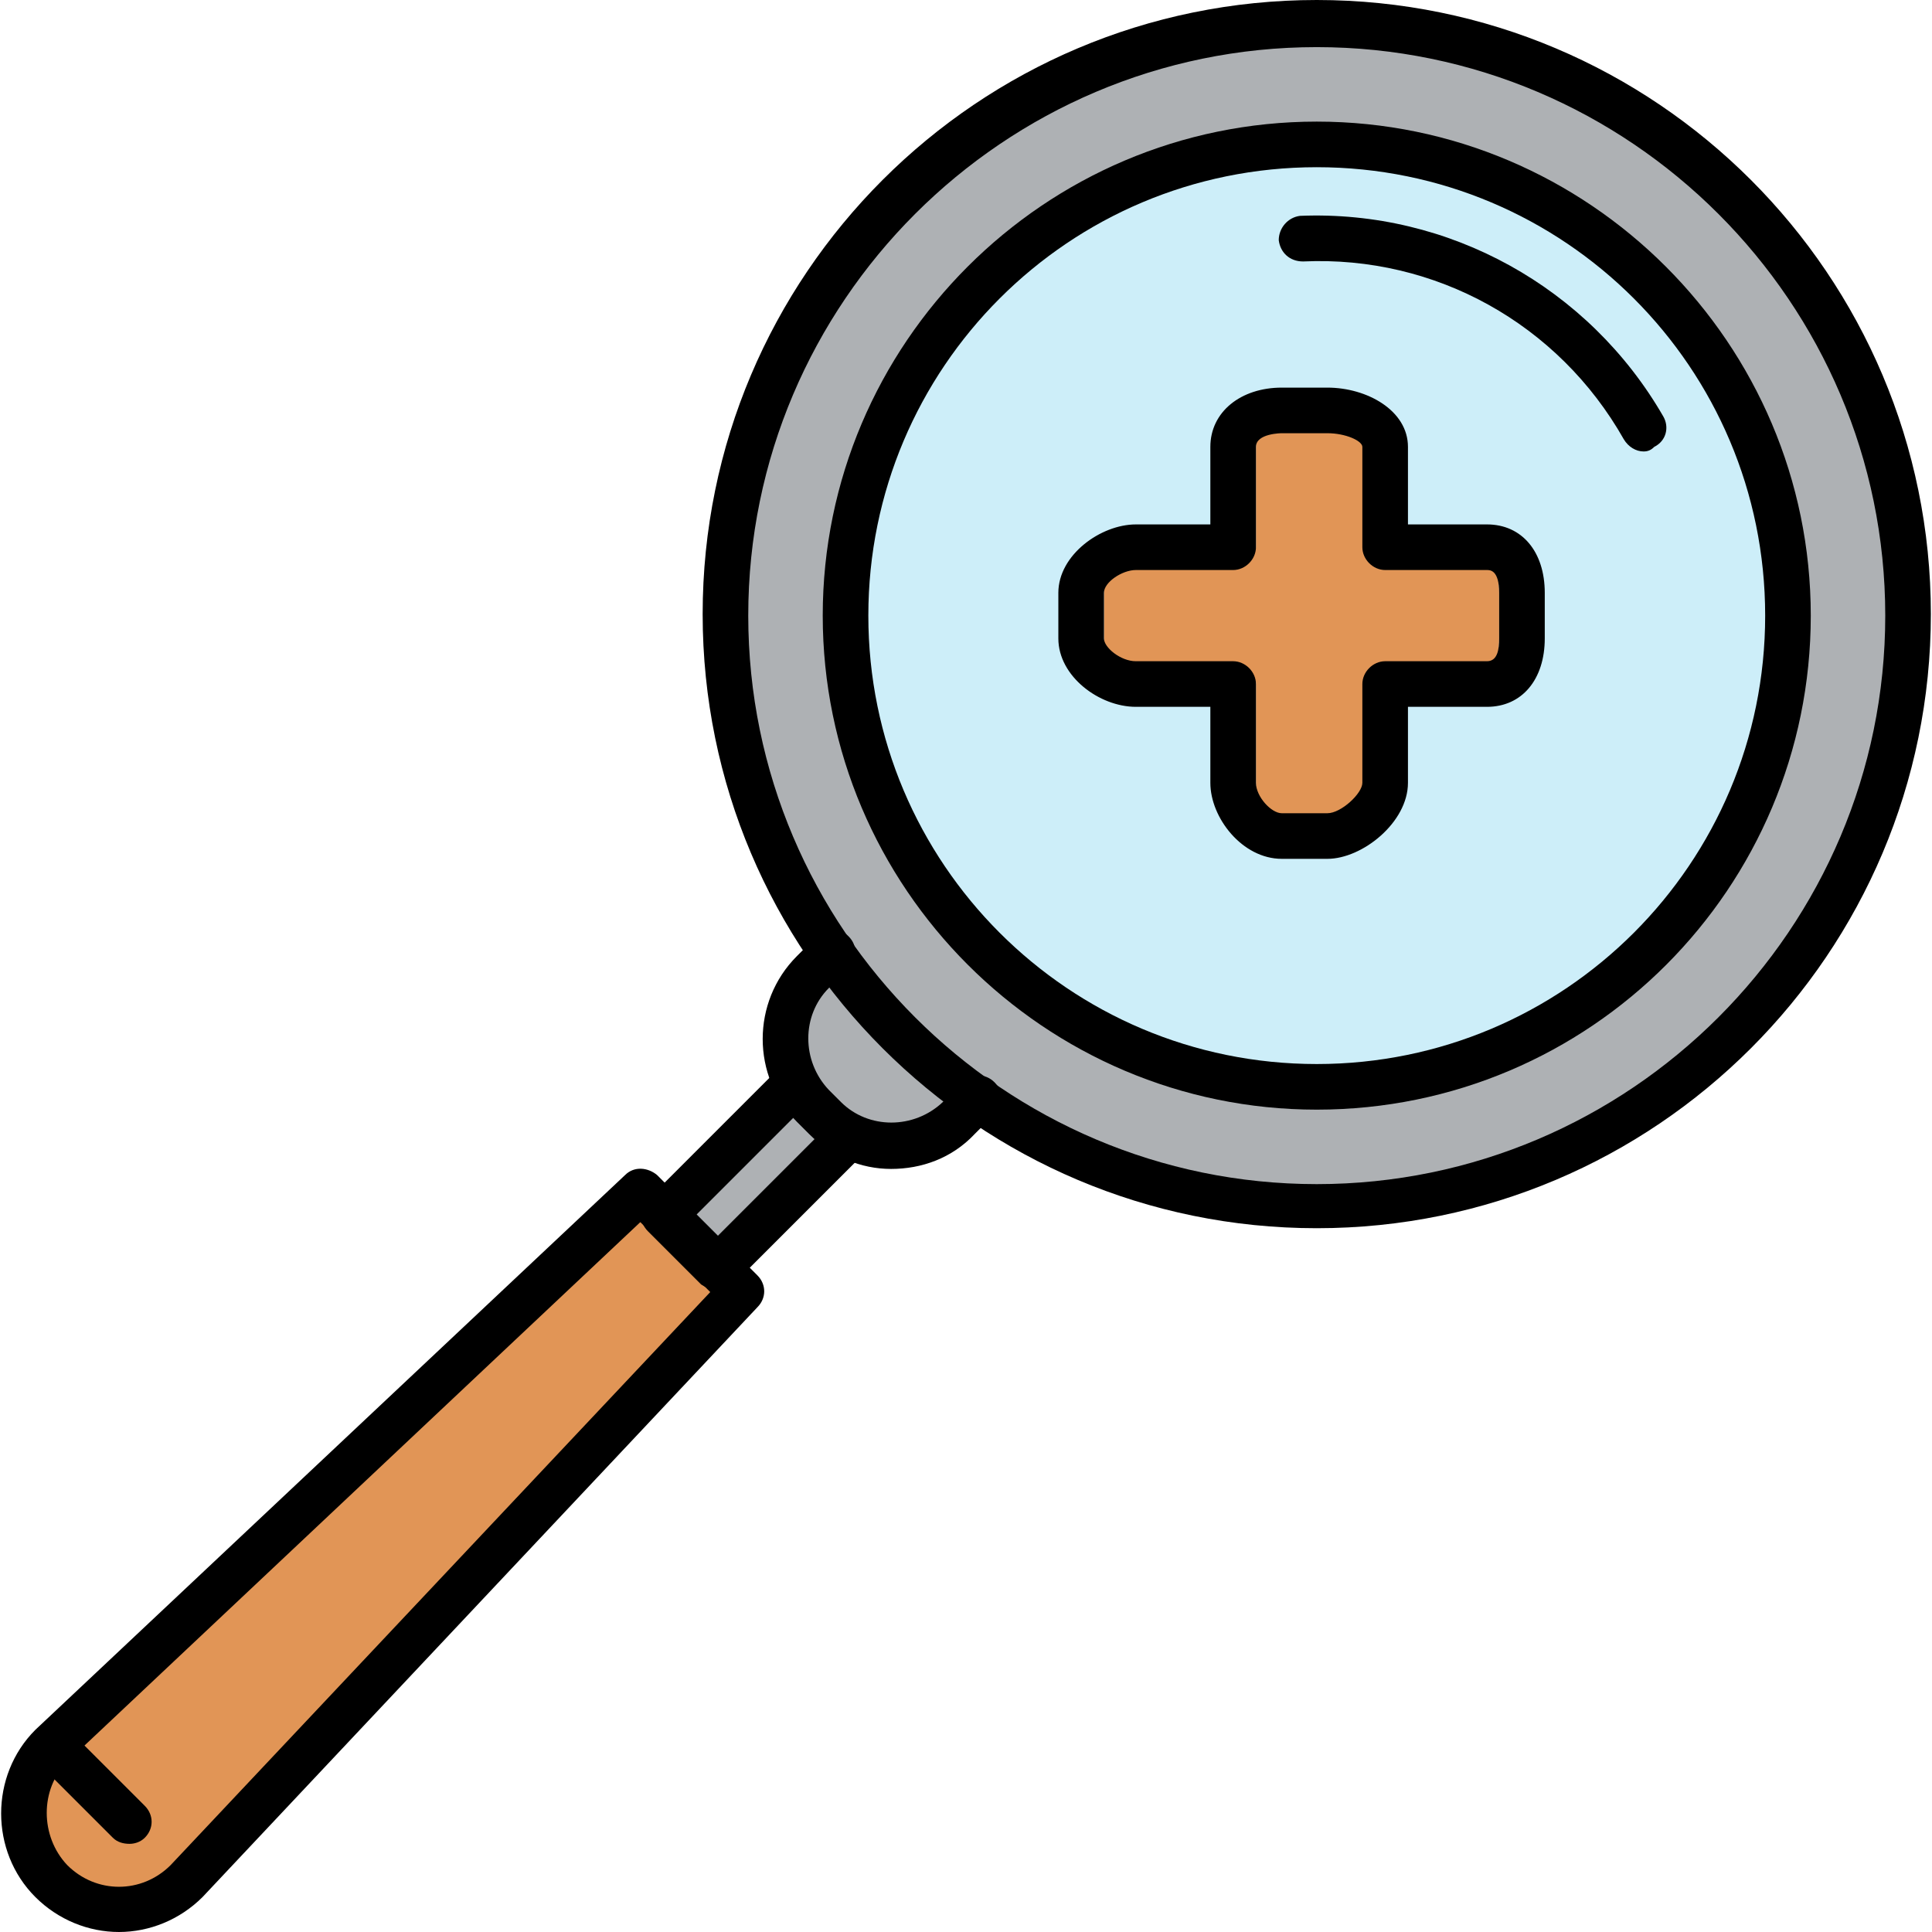 <svg height="200px" width="200px" version="1.1" id="Layer_1" xmlns="http://www.w3.org/2000/svg" xmlns:xlink="http://www.w3.org/1999/xlink" viewBox="0 0 508.4 508.4" xml:space="preserve" fill="#000000"><g id="SVGRepo_bgCarrier" stroke-width="0"></g><g id="SVGRepo_tracerCarrier" stroke-linecap="round" stroke-linejoin="round"></g><g id="SVGRepo_iconCarrier"> <path style="fill:#AEB1B4;" d="M342.9,315.6c41.2,0,79.6-16,108.4-44.8c60-60,60-157.2,0-217.2C422.5,24.8,383.7,8.8,342.9,8.8 s-79.6,16-108.4,44.8c-58,58-59.6,151.2-5.6,211.6l11.2,11.2C268.5,301.6,304.5,315.6,342.9,315.6z M253.7,72.8 c24-24,55.6-36.8,89.2-36.8s65.2,13.2,89.2,36.8c49.2,49.2,49.2,129.2,0,178.4c-24,23.6-55.6,36.8-89.2,36.8s-65.2-13.2-89.2-36.8 C204.9,202,204.9,122,253.7,72.8z"></path> <path style="fill:#CDEEF9;" d="M342.9,284c32.8,0,63.2-12.8,86.4-35.6c47.6-47.6,47.6-125.2,0-172.8C406.1,52.4,375.7,40,342.9,40 s-63.2,12.8-86.4,35.6c-47.6,47.6-47.6,125.2,0,172.8C279.7,271.2,310.5,284,342.9,284z"></path> <path style="fill:#e19556;" d="M299.3,178h26.4c1.2,0,4.8,0.4,4.8,1.6V210c0,5.6,1.6,8,6.8,8h15.6c5.6,0,9.6-2.8,9.6-8v-30.4 c0-1.2-2.4-1.6-1.2-1.6h26.4c5.6,0,6.8-4.8,6.8-10v-12c0-5.6-1.6-10-6.8-10h-26.4c-1.2,0,1.2-0.8,1.2-2v-26.4 c0-5.6-7.6-7.6-13.2-7.6h-12c-5.6,0-6.8,2.4-6.8,7.6V144c0,1.2-3.6,2-4.8,2h-26.4c-5.6,0-8.8,4.4-8.8,10v12 C290.5,173.2,293.7,178,299.3,178z"></path> <path style="fill:#AEB1B4;" d="M215.3,254l-3.6,3.6c-8.8,8.8-8.8,23.6,0,32.4l3.2,3.2c8.8,8.8,23.6,8.8,32.4,0l3.6-3.6 c-6.8-4.8-13.2-10.4-19.2-16.4C225.7,267.2,220.1,260.8,215.3,254z"></path> <g> <path style="fill:#CCCCCC;" d="M240.1,276l-11.2-11.2c1.6,2,3.6,4,5.6,5.6C236.1,272.4,238.1,274,240.1,276z"></path> <path style="fill:#CCCCCC;" d="M232.9,272c-6-6-11.6-12.4-16.4-19.2l-1.6,1.6c4.8,6.8,10.4,13.2,16.4,19.2s12.4,11.2,19.2,16.4 l1.6-1.6C245.3,283.2,238.9,278,232.9,272z"></path> <path style="fill:#CCCCCC;" d="M252.1,288L252.1,288L252.1,288l-12-12.4c-2-1.6-4-3.6-5.6-5.2c-2-2-3.6-3.6-5.6-5.6l-12-12l0,0l0,0 c4.8,6.8,10.4,13.2,16.4,19.2C238.9,278,245.3,283.2,252.1,288z"></path> </g> <path style="fill:#AEB1B4;" d="M208.9,292.8c-1.6-1.6-2.8-2.8-3.6-4.4l-31.2,31.2l11.2,11.2l31.2-31.2c-1.6-1.2-3.2-2.4-4.4-3.6 L208.9,292.8z"></path> <g> <path style="fill:#CCCCCC;" d="M205.3,288.4c1.2,1.6,2.4,3.2,3.6,4.4l3.2,3.2c1.6,1.6,2.8,2.8,4.4,3.6l1.2-1.2l-1.2-1.2 c-1.2-0.8-2-1.6-3.2-2.4l-3.2-3.2c-0.8-0.8-1.6-2-2.4-3.2l-1.2-1.2l0,0L205.3,288.4z"></path> <path style="fill:#CCCCCC;" d="M210.5,291.6l3.2,3.2c0.8,0.8,2,1.6,3.2,2.4l-8.8-8.8C208.5,289.6,209.3,290.4,210.5,291.6z"></path> </g> <path style="fill:#e19556;" d="M12.9,459.2L31.7,478c0.8,0.8,0.8,2,0,2.8c-0.4,0.4-0.8,0.4-1.2,0.4s-1.2,0-1.2-0.4L10.5,462 c-8,9.2-7.6,22.8,1.2,31.6c4.4,4.4,10.4,6.8,16.4,6.8s12-2.4,16.4-6.8L189.3,340l-4.8-4.8l0,0l-14-14l0,0l-4.8-4.8L12.9,459.2z"></path> <polygon style="fill:#CCCCCC;" points="183.7,334.8 183.7,335.2 169.7,320.8 169.7,321.2 "></polygon> <path d="M346.5,323.2c-89.2,0-161.6-72.4-161.6-161.6S257.3,0,346.5,0s161.6,72.4,161.6,161.6S435.7,323.2,346.5,323.2z M346.5,12.4 c-82.4,0-149.6,67.2-149.6,149.6s67.2,149.6,149.6,149.6S496.1,244.4,496.1,162S428.9,12.4,346.5,12.4z"></path> <path d="M346.5,292c-71.6,0-130-58.4-130-130s58.4-130,130-130s130,58.4,130,130S418.5,292,346.5,292z M346.5,44 c-65.2,0-118,52.8-118,118s52.8,118,118,118s118-52.8,118-118S411.7,44,346.5,44z"></path> <path d="M349.3,226h-12c-10.4,0-18.8-10.8-18.8-20v-20h-19.6c-9.6,0-20.4-8-20.4-18v-12c0-10,11.2-18,20.4-18h19.6v-20.4 c0-9.2,8-15.6,18.8-15.6h12c10.4,0,21.2,6,21.2,15.6V138h20.8c9.2,0,15.2,7.2,15.2,18v12c0,10.8-6,18-15.2,18h-20.8v20 C370.5,216.4,358.5,226,349.3,226z M298.9,150c-3.6,0-8.4,3.2-8.4,6v12c0,2.4,4.4,6,8.4,6h25.6c3.2,0,6,2.8,6,6v26c0,3.6,4,8,6.8,8 h12c3.6,0,9.2-5.2,9.2-8v-26c0-3.2,2.8-6,6-6h26.8c2.8,0,3.2-3.2,3.2-6v-12c0-6-2.4-6-3.2-6h-26.8c-3.2,0-6-2.8-6-6v-26.4 c0-1.6-4.4-3.6-9.2-3.6h-12c0,0-6.8,0-6.8,3.6V144c0,3.2-2.8,6-6,6H298.9z"></path> <path d="M234.5,307.6c-8,0-15.6-3.2-21.6-9.2l-3.2-3.2c-12-12-12-31.6,0-43.6l5.2-5.2c2.4-2.4,6-2.4,8.4,0s2.4,6,0,8.4l-5.2,5.2 c-7.2,7.2-7.2,19.2,0,26.8l3.2,3.2c7.2,7.2,19.2,7.2,26.8,0l5.2-5.2c2.4-2.4,6-2.4,8.4,0s2.4,6,0,8.4l-5.2,5.2 C250.5,304.8,242.5,307.6,234.5,307.6z"></path> <path d="M188.9,339.6L188.9,339.6c-1.6,0-3.2-0.8-4.4-1.6l-14-14c-2.4-2.4-2.4-6,0-8.4l34-34c2.4-2.4,6-2.4,8.4,0s2.4,6,0,8.4 l-29.6,29.6l5.6,5.6l29.6-29.6c2.4-2.4,6-2.4,8.4,0s2.4,6,0,8.4l-34,34C192.1,338.8,190.5,339.6,188.9,339.6z"></path> <path d="M31.3,508.4c-8,0-16-3.2-22-9.2c-12-12-12-32,0-44l155.2-146c2.4-2.4,6-2,8.4,0l26.4,26.4c2.4,2.4,2.4,6,0,8.4l-146,155.2 C47.3,505.2,39.3,508.4,31.3,508.4z M168.5,321.6l-150.8,142c-7.2,7.2-7.2,19.6,0,27.2c7.6,7.6,19.6,7.6,27.2,0l142-150.8 L168.5,321.6z"></path> <path d="M34.1,485.2c-1.6,0-3.2-0.4-4.4-1.6l-18.8-18.8c-2.4-2.4-2.4-6,0-8.4s6-2.4,8.4,0l18.8,18.8c2.4,2.4,2.4,6,0,8.4 C36.9,484.8,35.3,485.2,34.1,485.2z"></path> <path d="M432.5,118.8c-2,0-4-1.2-5.2-3.2c-17.2-30.4-49.6-48.4-84.4-46.8c-3.6,0-6-2.4-6.4-5.6c0-3.2,2.4-6,5.6-6.4 c39.2-1.6,76,18.8,95.6,52.8c1.6,2.8,0.8,6.4-2.4,8C434.5,118.4,433.7,118.8,432.5,118.8z"></path> </g></svg>